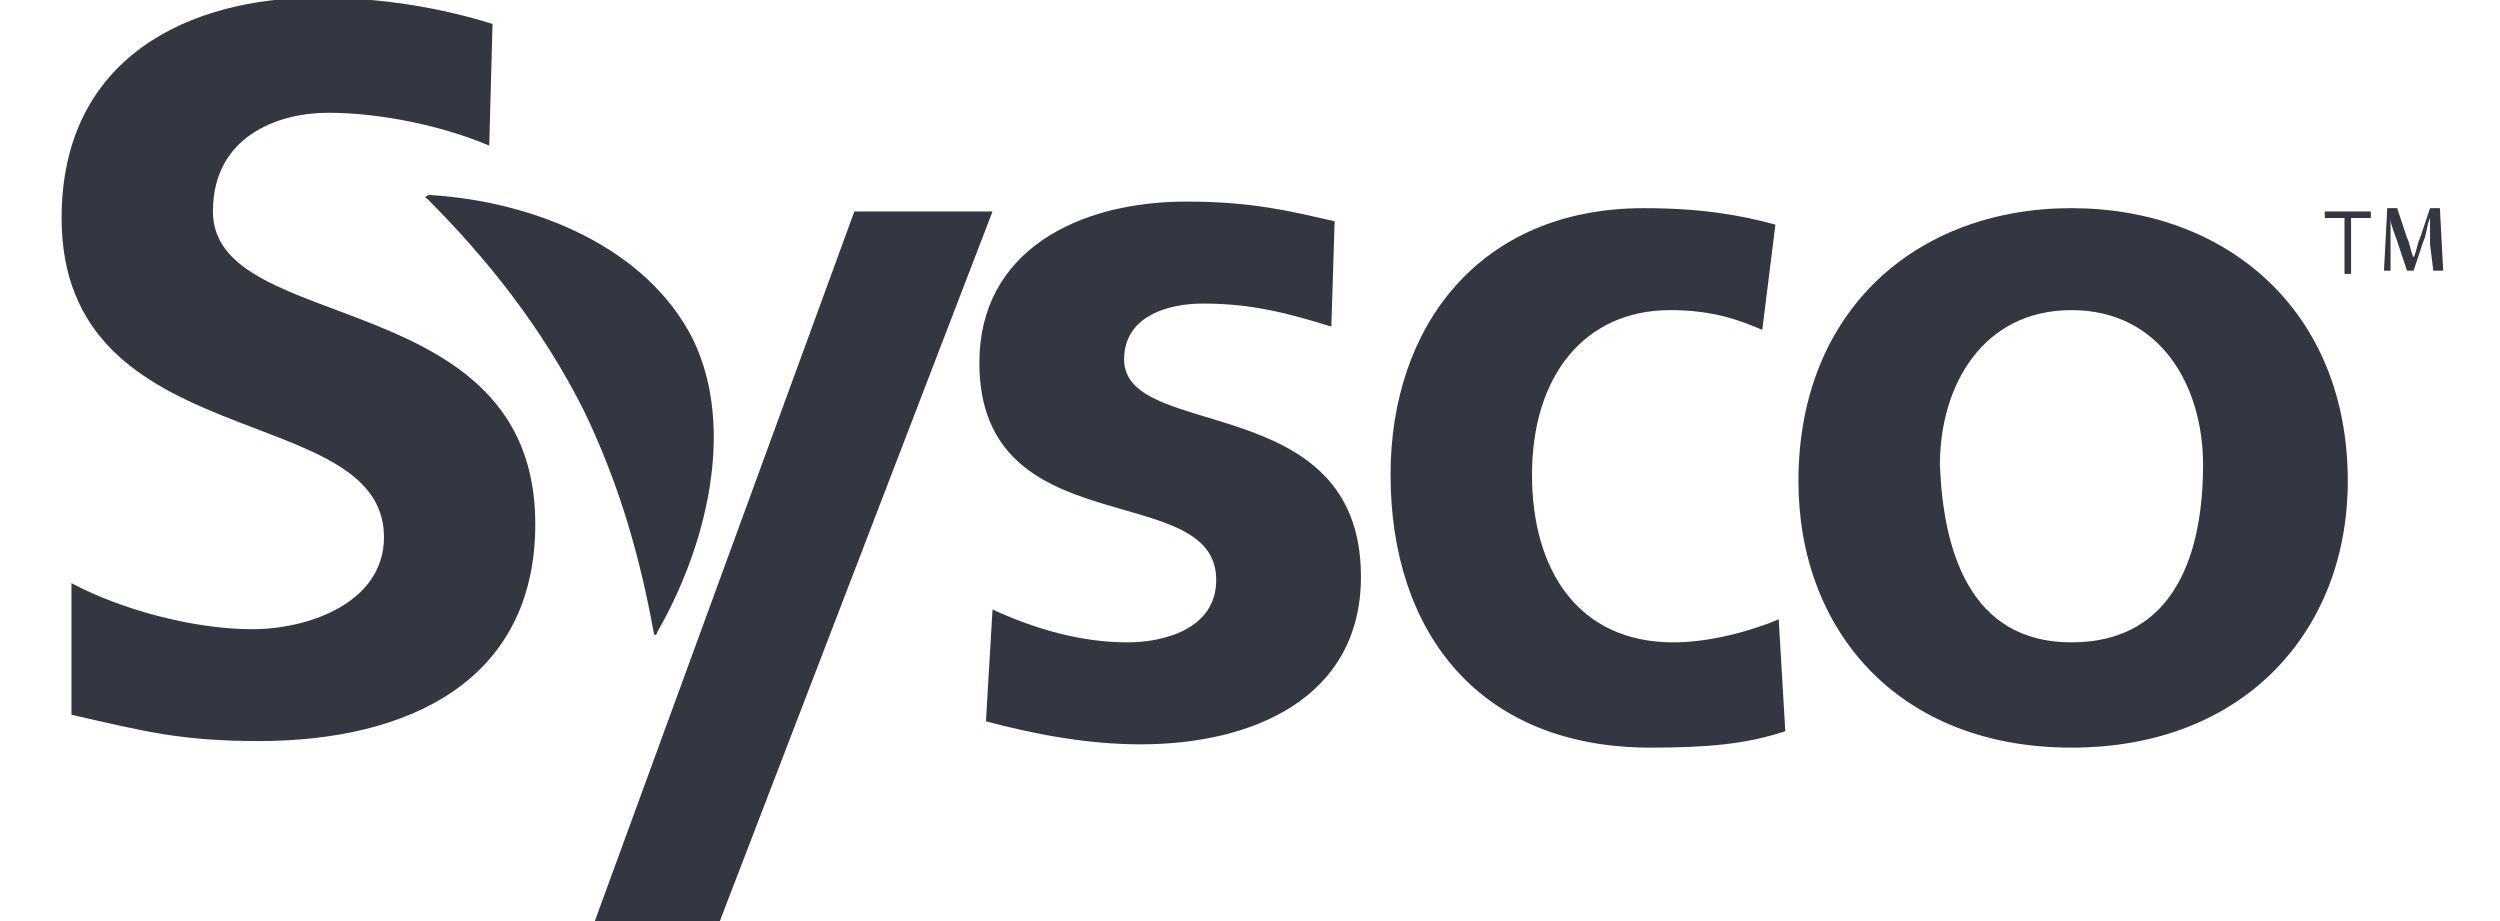 <?xml version="1.0" encoding="utf-8"?>
<!-- Generator: Adobe Illustrator 26.0.1, SVG Export Plug-In . SVG Version: 6.00 Build 0)  -->
<svg version="1.1" id="Layer_1" xmlns="http://www.w3.org/2000/svg" xmlns:xlink="http://www.w3.org/1999/xlink" x="0px" y="0px"
	 viewBox="0 0 95 35" style="enable-background:new 0 0 95 35;" xml:space="preserve">
<style type="text/css">
	.st0{fill:#343741;}
</style>
<g transform="matrix(1.25 0 0 -1.25 -350.034 47.66)">
	<path class="st0" d="M294.9,33.7c-1.4,0.6-3.3,1-4.9,1c-1.5,0-3.5-0.7-3.5-3c0-3.8,9.8-2.2,9.8-9.5c0-4.8-3.9-6.6-8.4-6.6
		c-2.4,0-3.5,0.3-5.7,0.8l0,4c1.5-0.8,3.7-1.4,5.5-1.4c1.7,0,4,0.8,4,2.8c0,4.2-9.8,2.4-9.8,9.7c0,4.9,3.9,6.7,7.8,6.7
		c1.9,0,3.7-0.3,5.3-0.8L294.9,33.7z M320.5,28.2c-1.3,0.4-2.4,0.7-3.9,0.7c-1.1,0-2.4-0.4-2.4-1.7c0-2.5,7.2-0.9,7.2-6.6
		c0-3.7-3.3-5.1-6.7-5.1c-1.6,0-3.2,0.3-4.7,0.7l0.2,3.4c1.3-0.6,2.7-1,4.1-1c1.1,0,2.7,0.4,2.7,1.9c0,3.1-7.2,1-7.2,6.6
		c0,3.4,3,4.9,6.3,4.9c2,0,3.2-0.3,4.5-0.6L320.5,28.2z M333.6,28.1c-0.7,0.3-1.5,0.6-2.8,0.6c-2.6,0-4.2-2-4.2-5
		c0-2.9,1.4-5.1,4.3-5.1c1.2,0,2.5,0.4,3.2,0.7l0.2-3.4c-1.2-0.4-2.4-0.5-4.1-0.5c-5.2,0-7.9,3.5-7.9,8.3c0,4.5,2.7,8.1,7.7,8.1
		c1.7,0,2.9-0.2,4-0.5L333.6,28.1z M343,18.6c3.2,0,4,2.8,4,5.4c0,2.4-1.3,4.7-4,4.7c-2.7,0-4-2.3-4-4.7
		C339.1,21.4,339.9,18.6,343,18.6 M343,31.8c4.7,0,8.4-3.1,8.4-8.3c0-4.5-3.1-8.1-8.4-8.1c-5.3,0-8.3,3.6-8.3,8.1
		C334.7,28.7,338.3,31.8,343,31.8 M310.2,31.7H306l-7.9-21.6h3.8L310.2,31.7z"/>
	<path class="st0" d="M293,32.1c1.8-1.8,3.5-3.9,4.8-6.5c1.1-2.3,1.7-4.5,2.1-6.7c0-0.1,0.1-0.1,0.1,0c1.5,2.6,2.4,6.2,1.1,8.9
		c-1.4,2.8-4.8,4.2-8,4.4C293,32.2,292.9,32.1,293,32.1"/>
	<path class="st0" d="M351.3,31.5h-0.6v0.2h1.4v-0.2h-0.6v-1.7h-0.2V31.5z M353.9,30.7c0,0.3,0,0.6,0,0.8h0
		c-0.1-0.2-0.1-0.5-0.2-0.7l-0.3-0.9h-0.2l-0.3,0.9c-0.1,0.3-0.2,0.5-0.2,0.7h0c0-0.2,0-0.5,0-0.8l0-0.8h-0.2l0.1,1.9h0.3l0.3-0.9
		c0.1-0.2,0.1-0.4,0.2-0.6h0c0.1,0.2,0.1,0.4,0.2,0.6l0.3,0.9h0.3l0.1-1.9H354L353.9,30.7z"/>
</g>
</svg>
